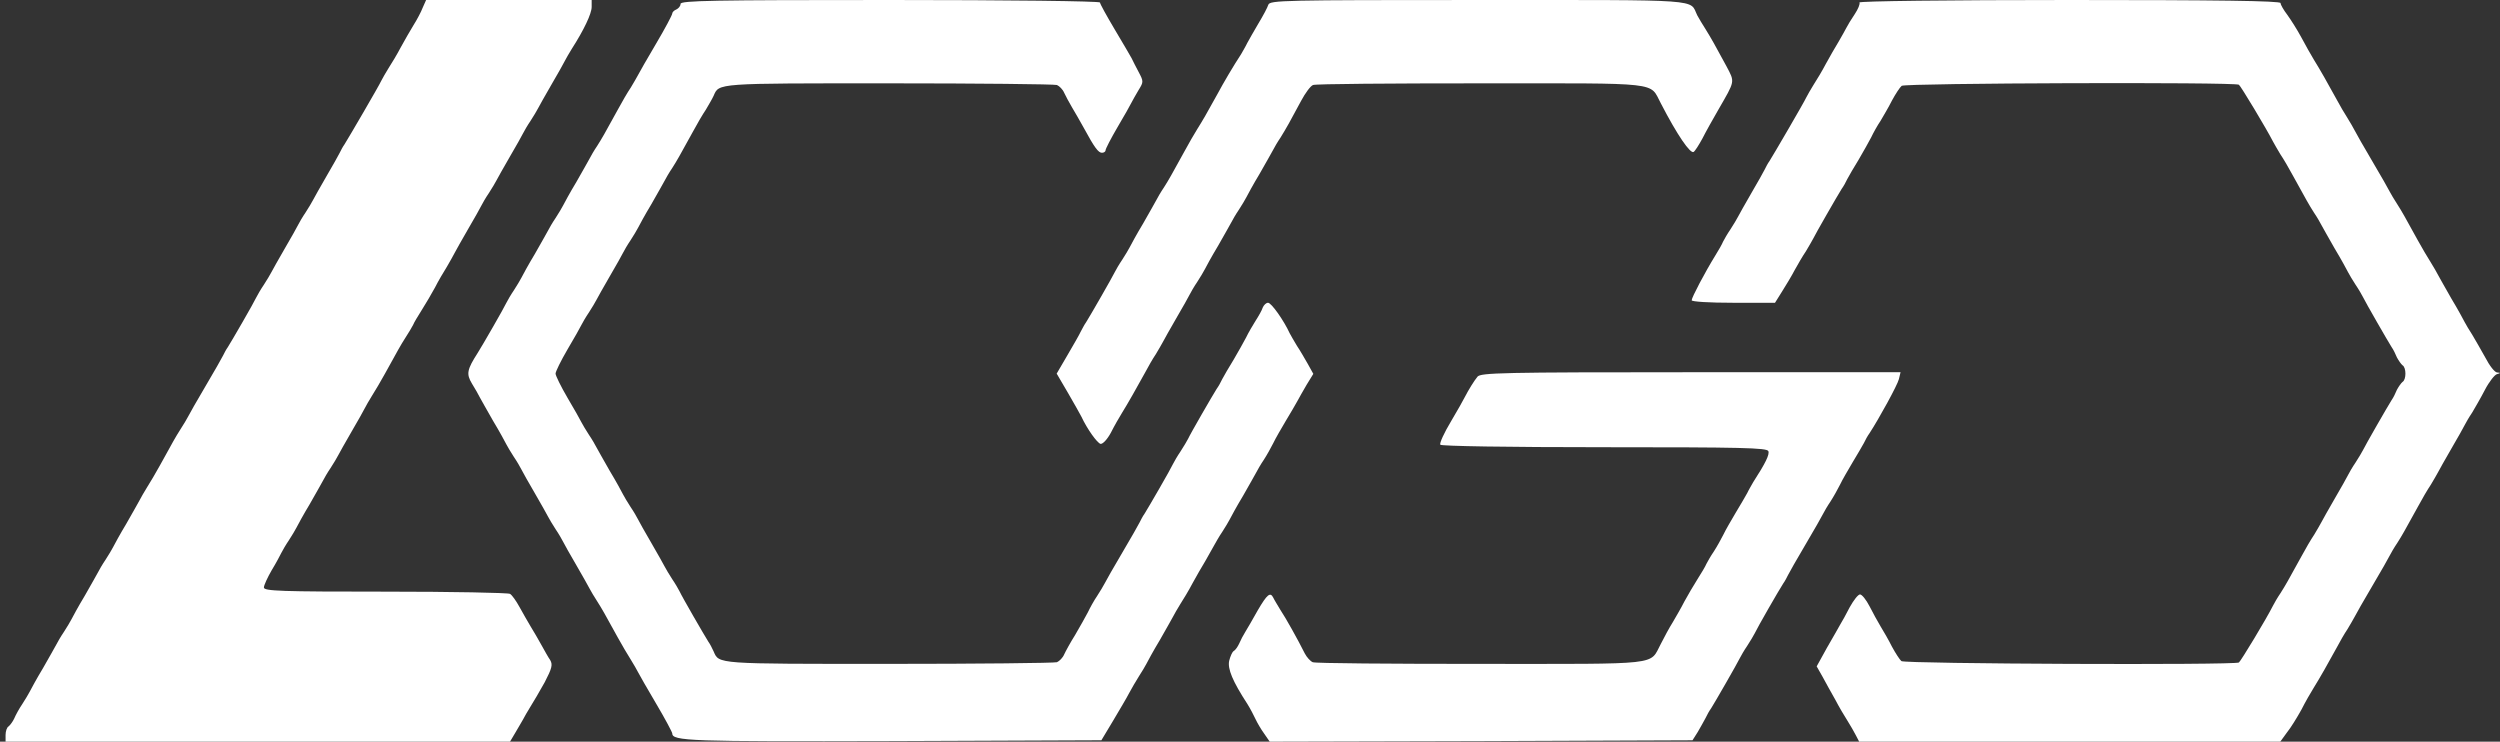 <?xml version="1.0" standalone="no"?>
<!DOCTYPE svg PUBLIC "-//W3C//DTD SVG 20010904//EN"
 "http://www.w3.org/TR/2001/REC-SVG-20010904/DTD/svg10.dtd">
<svg version="1.0" xmlns="http://www.w3.org/2000/svg"
 width="900pt" height="267pt" viewBox="0 0 900 267"
 preserveAspectRatio="xMidYMid meet">
<rect x="0" y="0" width="900" height="267" fill="#333333" stroke="none"/>
<g transform="translate(0,267) scale(0.1,-0.1)"
fill="#ffffff" stroke="none">
<path d="M1522 2643 c-6 -16 -21 -44 -33 -63 -12 -19 -32 -55 -46 -80 -13 -25
-33 -58 -44 -75 -10 -16 -22 -37 -26 -45 -8 -18 -119 -208 -133 -230 -6 -8
-13 -22 -17 -30 -4 -8 -25 -46 -48 -85 -22 -38 -44 -77 -48 -85 -4 -8 -16 -28
-27 -45 -11 -16 -23 -37 -27 -45 -4 -8 -25 -46 -48 -85 -22 -38 -44 -77 -48
-85 -4 -8 -16 -28 -27 -45 -11 -16 -23 -37 -27 -45 -8 -18 -89 -158 -103 -180
-6 -8 -13 -22 -17 -30 -4 -8 -32 -58 -63 -110 -31 -52 -59 -102 -63 -110 -4
-8 -16 -28 -27 -45 -19 -30 -25 -41 -74 -130 -15 -27 -36 -63 -47 -80 -10 -16
-22 -37 -26 -45 -4 -8 -26 -46 -48 -85 -23 -38 -44 -77 -48 -85 -4 -8 -16 -28
-27 -45 -11 -16 -23 -37 -27 -45 -4 -8 -26 -46 -48 -85 -23 -38 -44 -77 -48
-85 -4 -8 -16 -28 -27 -45 -11 -16 -23 -37 -27 -45 -4 -8 -26 -46 -48 -85 -23
-38 -44 -77 -48 -85 -4 -8 -16 -28 -27 -45 -11 -16 -24 -40 -29 -52 -5 -11
-15 -24 -20 -28 -6 -3 -11 -17 -11 -31 l0 -24 908 0 908 0 19 32 c11 18 23 40
28 48 4 8 16 29 26 45 11 17 34 57 52 89 26 50 29 63 20 79 -7 10 -21 35 -32
55 -11 20 -29 51 -39 67 -10 17 -28 48 -40 70 -12 22 -27 43 -34 47 -6 4 -208
8 -448 8 -377 0 -438 2 -438 15 0 8 13 36 28 62 16 26 31 55 35 63 4 8 16 29
27 45 11 17 23 37 27 45 4 8 25 47 48 85 22 39 44 77 48 85 4 8 16 29 27 45
11 17 23 37 27 45 4 8 26 47 48 85 23 39 44 77 48 85 4 8 16 29 26 45 11 17
32 53 47 80 49 89 55 100 74 130 11 17 23 37 27 45 3 8 18 33 32 55 14 22 35
58 47 80 11 22 31 56 43 75 11 19 24 42 28 50 4 8 26 47 48 85 23 39 44 77 48
85 4 8 16 29 27 45 11 17 23 37 27 45 4 8 26 47 48 85 23 39 44 77 48 85 4 8
16 29 27 45 11 17 23 37 27 45 4 8 26 47 48 85 23 39 44 77 48 85 4 8 16 29
26 45 43 67 71 126 71 150 l0 25 -298 0 -298 0 -12 -27z"/>
<path d="M2450 2656 c0 -8 -7 -16 -15 -20 -8 -3 -15 -10 -15 -15 0 -5 -26 -54
-58 -108 -32 -54 -61 -105 -65 -113 -4 -8 -16 -28 -26 -45 -11 -16 -32 -52
-47 -80 -49 -89 -55 -100 -74 -130 -11 -16 -23 -37 -27 -45 -4 -8 -26 -46 -48
-85 -23 -38 -44 -77 -48 -85 -4 -8 -16 -28 -27 -45 -11 -16 -23 -37 -27 -45
-4 -8 -26 -46 -48 -85 -23 -38 -44 -77 -48 -85 -4 -8 -16 -28 -27 -45 -11 -16
-23 -37 -27 -45 -7 -16 -87 -155 -103 -180 -39 -61 -42 -76 -21 -111 12 -19
24 -41 28 -49 4 -8 26 -46 48 -85 23 -38 44 -77 48 -85 4 -8 16 -28 27 -45 11
-16 23 -37 27 -45 4 -8 25 -46 48 -85 22 -38 44 -77 48 -85 4 -8 16 -28 27
-45 11 -16 23 -37 27 -45 4 -8 25 -46 48 -85 22 -38 44 -77 48 -85 4 -8 16
-28 27 -45 19 -30 25 -41 74 -130 15 -27 36 -63 47 -80 10 -16 22 -37 26 -45
4 -8 33 -59 65 -113 32 -54 58 -103 58 -107 0 -28 60 -30 792 -28 l753 3 42
70 c23 39 50 84 58 100 9 17 25 44 35 60 11 17 23 37 27 45 4 8 25 47 48 85
22 39 44 77 48 85 4 8 16 29 26 45 11 17 31 50 44 75 14 25 34 61 46 80 11 19
25 44 31 55 6 11 19 34 30 50 11 17 23 37 27 45 4 8 25 47 48 85 22 39 44 77
48 85 4 8 16 29 27 45 11 17 26 44 34 60 8 17 29 53 45 80 17 28 35 59 41 70
6 11 21 38 34 60 l24 39 -20 36 c-11 19 -28 49 -39 65 -10 17 -22 37 -26 45
-21 46 -66 110 -78 110 -7 0 -15 -8 -19 -17 -3 -10 -15 -31 -26 -48 -10 -16
-26 -43 -34 -60 -8 -16 -29 -52 -45 -80 -17 -27 -35 -59 -41 -70 -5 -11 -14
-27 -20 -35 -14 -22 -95 -162 -103 -180 -4 -8 -16 -28 -27 -45 -11 -16 -23
-37 -27 -45 -8 -18 -89 -158 -103 -180 -6 -8 -13 -22 -17 -30 -4 -8 -32 -58
-63 -110 -31 -52 -59 -102 -63 -110 -4 -8 -16 -28 -27 -45 -11 -16 -26 -43
-34 -60 -8 -16 -29 -52 -45 -80 -17 -27 -35 -60 -40 -71 -5 -12 -17 -24 -26
-28 -10 -3 -283 -6 -608 -6 -621 0 -608 -1 -628 45 -5 11 -13 27 -19 35 -14
22 -95 162 -103 180 -4 8 -16 29 -27 45 -11 17 -23 37 -27 45 -4 8 -26 47 -48
85 -23 39 -44 77 -48 85 -4 8 -16 29 -27 45 -11 17 -23 37 -27 45 -4 8 -25 47
-48 85 -22 39 -44 77 -48 85 -4 8 -16 29 -27 45 -11 17 -23 37 -27 45 -4 8
-26 48 -50 88 -24 41 -43 80 -43 87 0 7 19 46 43 87 24 40 46 80 50 88 4 8 16
29 27 45 11 17 23 37 27 45 4 8 26 47 48 85 23 39 44 77 48 85 4 8 16 29 27
45 11 17 23 37 27 45 4 8 25 47 48 85 22 39 44 77 48 85 4 8 16 29 27 45 19
30 25 41 74 130 15 28 36 64 47 80 10 17 23 39 28 50 20 46 7 45 628 45 325 0
598 -3 608 -6 9 -4 21 -16 26 -28 5 -11 18 -35 28 -52 10 -17 30 -51 43 -75
38 -70 52 -89 65 -89 7 0 13 4 13 9 0 5 19 42 43 83 24 40 46 80 50 88 4 8 16
29 26 46 18 29 18 31 0 65 -10 18 -21 41 -25 49 -4 8 -32 55 -61 104 -29 49
-53 92 -53 97 0 5 -332 9 -755 9 -639 0 -755 -2 -755 -14z"/>
<path d="M4566 2653 c-3 -10 -19 -40 -36 -68 -16 -27 -34 -59 -40 -70 -5 -11
-16 -29 -22 -40 -27 -41 -63 -102 -86 -145 -39 -71 -52 -93 -72 -125 -10 -16
-31 -52 -46 -80 -49 -89 -55 -100 -74 -130 -11 -16 -23 -37 -27 -45 -4 -8 -26
-46 -48 -85 -23 -38 -44 -77 -48 -85 -4 -8 -16 -28 -27 -45 -11 -16 -23 -37
-27 -45 -8 -17 -89 -158 -103 -180 -6 -8 -14 -24 -20 -35 -5 -11 -27 -49 -48
-85 l-38 -65 41 -70 c22 -38 44 -77 48 -85 21 -45 57 -95 69 -98 8 -1 24 16
37 40 12 24 31 57 41 73 20 32 51 87 83 145 10 19 27 49 38 65 10 17 22 37 26
45 4 8 26 47 48 85 23 39 44 77 48 85 4 8 16 29 27 45 11 17 23 37 27 45 4 8
25 47 48 85 22 39 44 77 48 85 4 8 16 29 27 45 11 17 23 37 27 45 4 8 25 47
48 85 22 39 44 77 48 85 4 8 16 29 27 45 21 34 34 57 74 132 15 28 34 54 43
57 8 4 281 6 606 6 657 0 604 6 646 -72 60 -116 106 -182 118 -175 5 3 19 25
32 49 12 24 38 70 57 103 61 106 60 98 29 157 -41 76 -54 99 -75 133 -11 17
-24 39 -30 50 -29 59 35 55 -787 55 -706 0 -751 -1 -757 -17z"/>
<path d="M6694 2661 c3 -5 -5 -24 -17 -42 -13 -19 -26 -41 -30 -49 -4 -8 -17
-31 -28 -50 -12 -19 -32 -55 -46 -80 -13 -25 -33 -58 -44 -75 -10 -16 -22 -37
-26 -45 -8 -18 -119 -208 -133 -230 -6 -8 -13 -22 -17 -30 -4 -8 -25 -46 -48
-85 -22 -38 -44 -77 -48 -85 -4 -8 -16 -28 -27 -45 -11 -16 -23 -37 -27 -45
-3 -8 -16 -31 -28 -50 -37 -60 -85 -151 -85 -161 0 -5 63 -9 150 -9 l150 0 25
40 c14 22 35 57 46 78 11 20 29 51 40 67 10 17 22 37 26 45 8 17 89 158 103
180 6 8 15 24 20 35 6 11 24 43 41 70 16 28 37 64 45 80 8 17 23 44 34 60 10
17 29 49 41 73 13 24 28 47 35 53 12 10 1198 14 1214 4 7 -5 99 -158 123 -205
4 -8 16 -28 26 -45 11 -16 32 -52 47 -80 49 -89 55 -100 74 -130 11 -16 23
-37 27 -45 4 -8 26 -46 48 -85 23 -38 44 -77 48 -85 4 -8 16 -28 27 -45 11
-16 23 -37 27 -45 8 -17 89 -158 103 -180 6 -8 14 -25 19 -37 6 -11 15 -24 20
-28 14 -8 14 -52 0 -60 -5 -4 -14 -17 -20 -28 -5 -12 -13 -29 -19 -37 -14 -22
-95 -163 -103 -180 -4 -8 -16 -28 -27 -45 -11 -16 -23 -37 -27 -45 -4 -8 -25
-46 -48 -85 -22 -38 -44 -77 -48 -85 -4 -8 -16 -28 -26 -45 -11 -16 -32 -52
-47 -80 -49 -89 -55 -100 -74 -130 -11 -16 -23 -37 -27 -45 -24 -48 -116 -200
-123 -205 -16 -10 -1203 -5 -1215 5 -6 5 -21 28 -34 52 -12 24 -31 57 -41 73
-10 17 -28 49 -40 73 -12 23 -27 42 -34 42 -7 0 -23 -21 -37 -46 -13 -25 -28
-53 -34 -62 -5 -10 -27 -47 -48 -84 l-37 -67 21 -37 c11 -21 32 -58 46 -83 13
-25 33 -59 44 -76 10 -16 24 -40 30 -52 l12 -23 758 0 758 0 24 33 c14 17 37
55 52 82 14 28 35 64 45 80 20 32 52 88 83 145 10 19 27 49 38 65 10 17 22 37
26 45 4 8 32 58 63 110 31 52 59 102 63 110 4 8 16 29 27 45 19 30 25 41 74
130 15 28 36 64 47 80 10 17 22 37 26 45 4 8 26 47 48 85 23 39 44 77 48 85 4
8 16 29 27 45 10 17 31 53 46 82 15 29 35 54 43 56 14 4 14 5 1 6 -9 0 -28 25
-43 54 -16 28 -37 66 -47 82 -11 17 -23 37 -27 45 -4 8 -25 47 -48 85 -22 39
-44 77 -48 85 -4 8 -16 29 -26 45 -11 17 -32 53 -47 80 -49 89 -55 100 -74
130 -11 17 -23 37 -27 45 -4 8 -32 58 -63 110 -31 52 -59 102 -63 110 -4 8
-16 29 -26 45 -11 17 -28 46 -38 65 -31 57 -63 113 -83 145 -10 17 -31 53 -45
80 -15 28 -38 64 -51 82 -13 17 -24 36 -24 42 0 8 -228 11 -761 11 -436 0
-758 -4 -755 -9z"/>
<path d="M5319 1314 c-13 -16 -32 -47 -46 -74 -4 -8 -26 -48 -50 -88 -24 -40
-41 -77 -38 -83 4 -5 238 -9 591 -9 493 0 585 -2 590 -14 5 -12 -10 -43 -54
-111 -6 -11 -17 -29 -22 -40 -6 -11 -24 -42 -41 -70 -16 -27 -37 -63 -45 -80
-8 -16 -23 -43 -34 -60 -11 -16 -23 -37 -27 -45 -3 -8 -18 -33 -32 -55 -14
-22 -35 -58 -47 -80 -11 -22 -31 -56 -42 -75 -12 -19 -31 -54 -43 -78 -42 -78
11 -72 -646 -72 -325 0 -598 2 -607 6 -8 3 -22 18 -29 32 -25 50 -68 127 -88
157 -10 17 -22 36 -25 43 -11 22 -22 13 -56 -45 -18 -32 -38 -67 -45 -78 -7
-11 -17 -30 -22 -42 -5 -11 -14 -24 -20 -27 -5 -3 -12 -19 -16 -35 -6 -29 12
-73 66 -156 10 -16 23 -41 29 -54 6 -13 20 -37 31 -52 l20 -29 761 2 761 3 19
30 c10 17 22 39 28 50 5 11 14 27 20 35 14 22 95 163 103 180 4 8 16 29 27 45
11 17 23 37 27 45 8 18 89 159 103 180 6 8 13 22 17 30 4 8 32 58 63 110 31
52 59 102 63 110 4 8 16 29 27 45 11 17 26 44 34 60 8 17 29 53 45 80 17 28
35 59 41 70 5 11 14 27 20 35 34 52 101 174 106 195 l6 25 -755 0 c-681 0
-756 -2 -768 -16z"/>
</g>
</svg>
